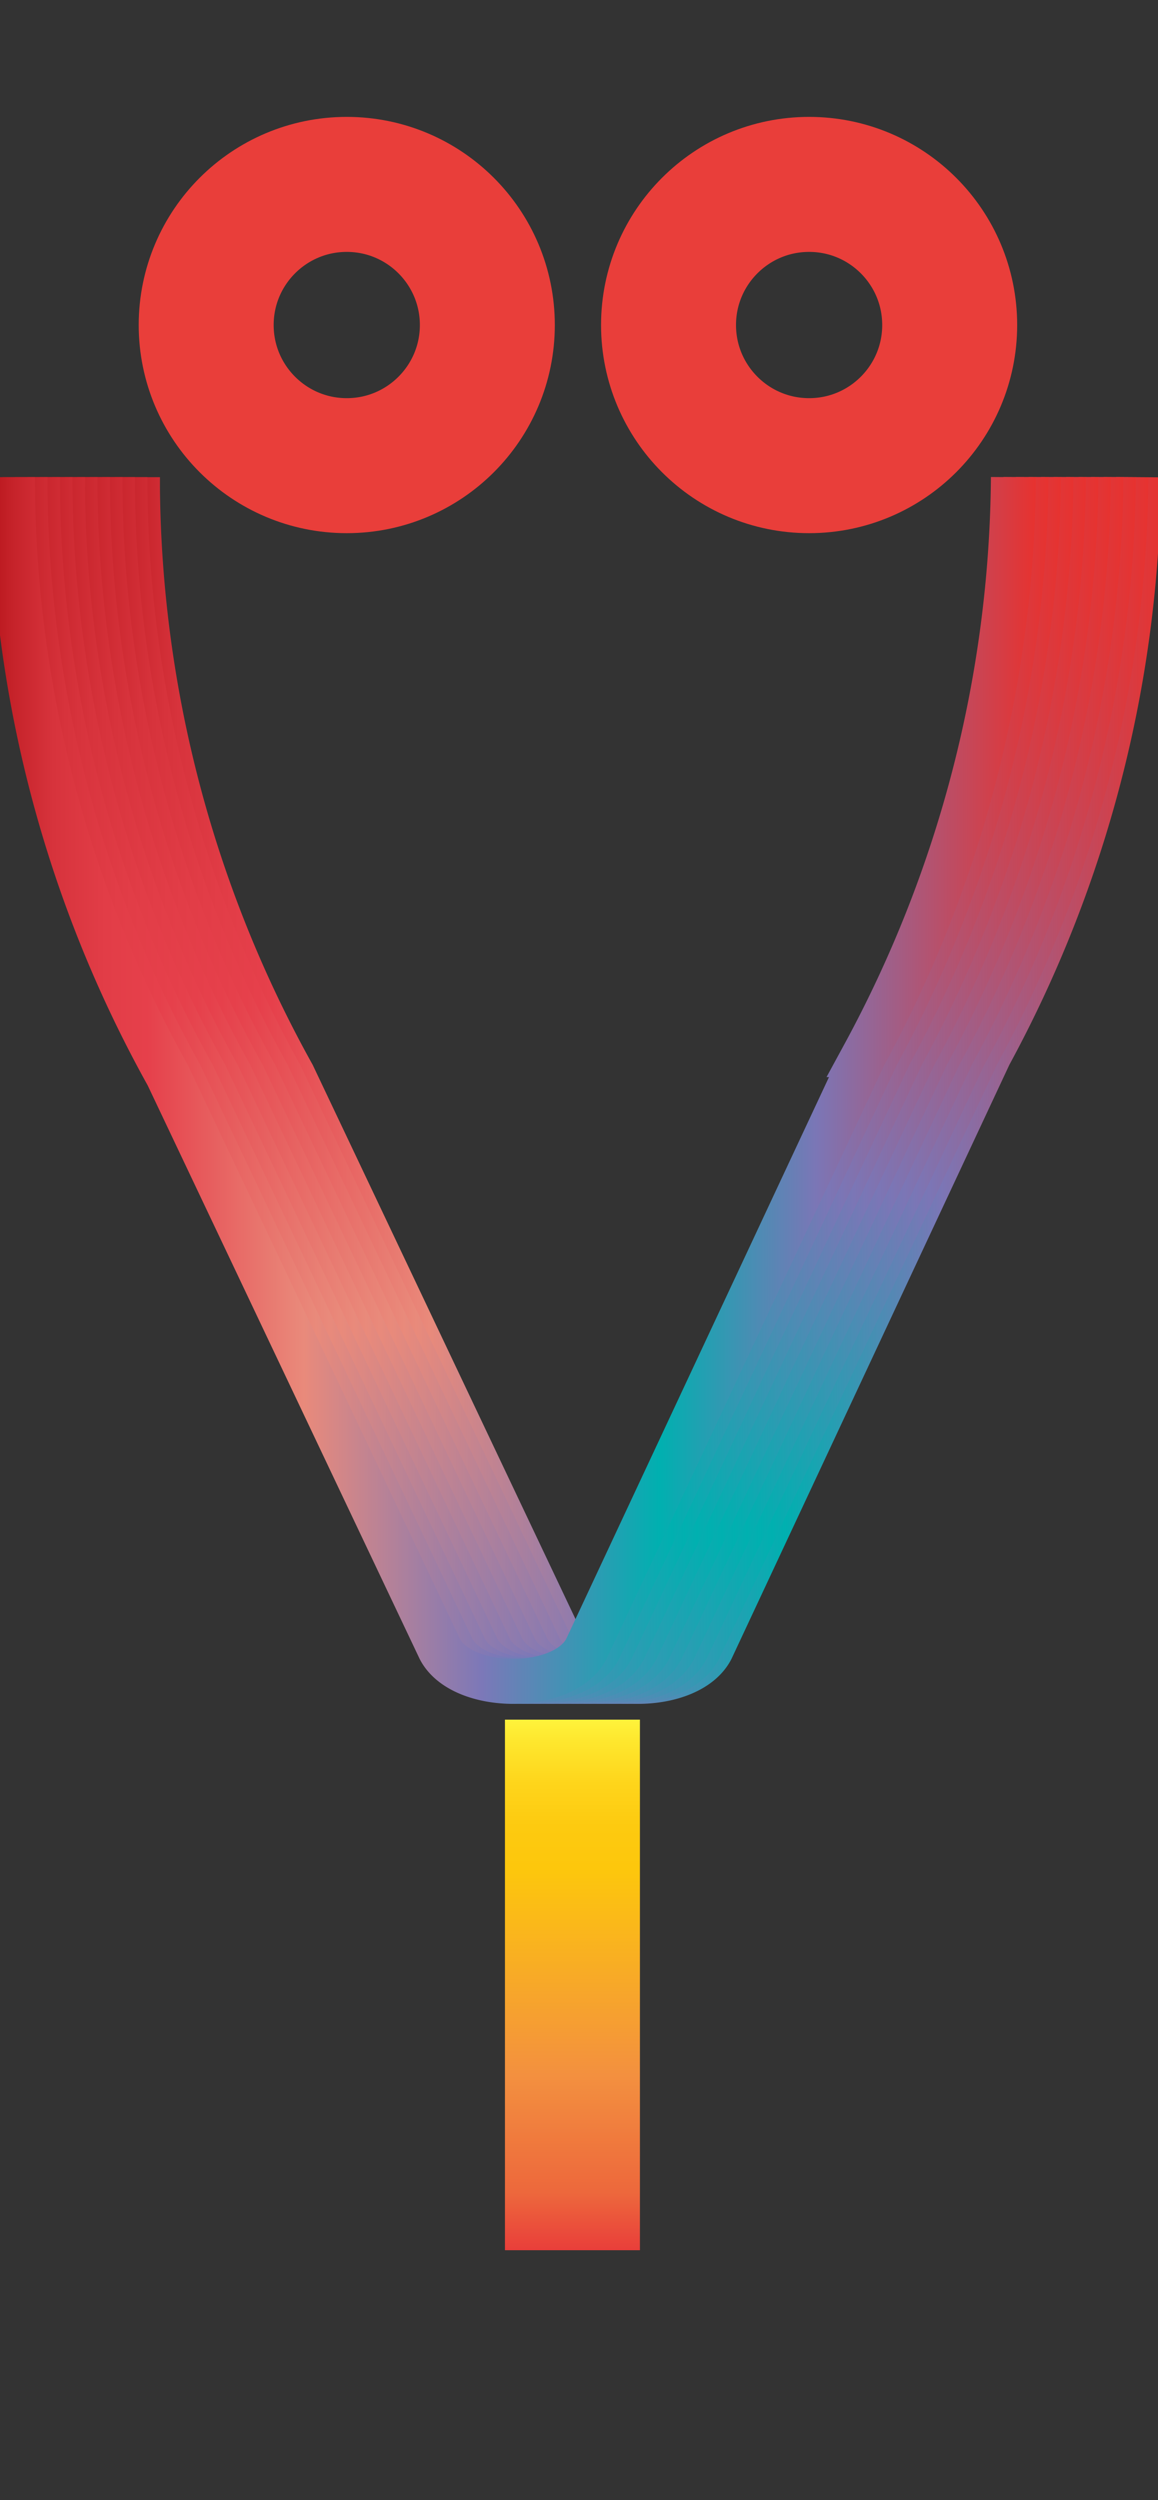 <svg data-name="Layer 2" xmlns="http://www.w3.org/2000/svg" xmlns:xlink="http://www.w3.org/1999/xlink" width="92.67" height="200" viewBox="0 0 92.67 200"><rect x="0" y="0" width="92.67" height="200" fill="#333333" stroke="none"/><defs><linearGradient id="b" data-name="Orange, Yellow" x1="2845.9" y1="433.53" x2="2888.34" y2="433.53" gradientTransform="rotate(90 1593.835 -1114.495)" gradientUnits="userSpaceOnUse"><stop offset="0" stop-color="#fff33b"/><stop offset=".04" stop-color="#fee72e"/><stop offset=".12" stop-color="#fed51b"/><stop offset=".2" stop-color="#fdca10"/><stop offset=".28" stop-color="#fdc70c"/><stop offset=".67" stop-color="#f3903f"/><stop offset=".89" stop-color="#ed683c"/><stop offset="1" stop-color="#e93e3a"/></linearGradient><linearGradient id="a" data-name="Red, Purple, Blue" x1="9.23" y1="-1383.17" x2="92.9" y2="-1383.17" gradientTransform="matrix(1 0 0 -1 0 -1296.43)" gradientUnits="userSpaceOnUse"><stop offset="0" stop-color="#b7151b"/><stop offset=".02" stop-color="#c52229"/><stop offset=".06" stop-color="#d7333c"/><stop offset=".11" stop-color="#e23d47"/><stop offset=".15" stop-color="#e6404b"/><stop offset=".3" stop-color="#e98a7b"/><stop offset=".47" stop-color="#7c78b8"/><stop offset=".64" stop-color="#00b0b0"/><stop offset=".79" stop-color="#7b76b6"/><stop offset="1" stop-color="#e7322f"/></linearGradient><linearGradient id="c" x1="8.23" y1="-1383.17" x2="91.9" y2="-1383.17" xlink:href="#a"/><linearGradient id="d" x1="7.23" y1="-1383.17" x2="90.9" y2="-1383.17" xlink:href="#a"/><linearGradient id="e" x1="6.23" y1="-1383.17" x2="89.9" y2="-1383.17" xlink:href="#a"/><linearGradient id="f" x1="5.23" y1="-1383.17" x2="88.9" y2="-1383.17" xlink:href="#a"/><linearGradient id="g" x1="4.23" y1="-1383.17" x2="87.9" y2="-1383.17" xlink:href="#a"/><linearGradient id="h" x1="3.23" y1="-1383.17" x2="86.9" y2="-1383.17" xlink:href="#a"/><linearGradient id="i" x1="2.23" y1="-1383.17" x2="85.9" y2="-1383.17" xlink:href="#a"/><linearGradient id="j" x1="1.23" y1="-1383.17" x2="84.9" y2="-1383.17" xlink:href="#a"/><linearGradient id="k" x1=".23" y1="-1383.17" x2="83.9" y2="-1383.17" xlink:href="#a"/><linearGradient id="l" x1="-.77" y1="-1383.17" x2="82.9" y2="-1383.17" xlink:href="#a"/><linearGradient id="m" x1="11.1" y1="26" x2="44.4" y2="26" xlink:href="#b"/><linearGradient id="n" x1="48.1" y1="26" x2="81.4" y2="26" xlink:href="#b"/></defs><title>_</title><path fill="none" stroke-miterlimit="10" stroke-width="10.8" stroke="url(#b)" d="M45.81 137.56V180"/><g fill="none" stroke-miterlimit="10" stroke-width="3.6"><path d="M11 38.17V39a98.35 98.35 0 0 0 12.42 47l21.78 45.91c1.8 3.45 9.93 3.45 11.72 0l22.25-47.55A98.23 98.23 0 0 0 91.1 38.17" stroke="url(#a)"/><path d="M10 38.17V39a98.35 98.35 0 0 0 12.42 47l21.78 45.91c1.8 3.45 9.93 3.45 11.72 0l22.25-47.55A98.23 98.23 0 0 0 90.1 38.17" stroke="url(#c)"/><path d="M9 38.17V39a98.35 98.35 0 0 0 12.42 47l21.78 45.91c1.8 3.45 9.93 3.45 11.72 0l22.25-47.55A98.23 98.23 0 0 0 89.1 38.17" stroke="url(#d)"/><path d="M8 38.17V39a98.35 98.35 0 0 0 12.42 47l21.78 45.91c1.8 3.45 9.93 3.45 11.72 0l22.25-47.55A98.23 98.23 0 0 0 88.1 38.17" stroke="url(#e)"/><path d="M7 38.17V39a98.35 98.35 0 0 0 12.42 47l21.78 45.91c1.8 3.45 9.93 3.45 11.72 0l22.25-47.55A98.23 98.23 0 0 0 87.1 38.17" stroke="url(#f)"/><path d="M6 38.17V39a98.35 98.35 0 0 0 12.42 47l21.78 45.91c1.8 3.45 9.93 3.45 11.72 0l22.25-47.55A98.23 98.23 0 0 0 86.1 38.17" stroke="url(#g)"/><path d="M5 38.17V39a98.35 98.35 0 0 0 12.42 47l21.78 45.91c1.8 3.45 9.93 3.45 11.72 0l22.25-47.55A98.23 98.23 0 0 0 85.1 38.17" stroke="url(#h)"/><path d="M4 38.17V39a98.35 98.35 0 0 0 12.42 47l21.78 45.91c1.8 3.45 9.93 3.45 11.72 0l22.25-47.55A98.23 98.23 0 0 0 84.1 38.17" stroke="url(#i)"/><path d="M3 38.17V39a98.35 98.35 0 0 0 12.42 47l21.78 45.91c1.8 3.45 9.93 3.45 11.72 0l22.25-47.55A98.23 98.23 0 0 0 83.1 38.17" stroke="url(#j)"/><path d="M2 38.17V39a98.35 98.35 0 0 0 12.42 47l21.78 45.91c1.8 3.45 9.93 3.45 11.72 0l22.25-47.55A98.23 98.23 0 0 0 82.1 38.17" stroke="url(#k)"/><path d="M1 38.17V39a98.35 98.35 0 0 0 12.42 47l21.78 45.91c1.8 3.45 9.93 3.45 11.72 0l22.25-47.55A98.23 98.23 0 0 0 81.1 38.17" stroke="url(#l)"/></g><g fill="none" stroke-miterlimit="10" stroke-width="10.8"><circle cx="27.75" cy="26" r="11.25" stroke="url(#m)"/><circle cx="64.75" cy="26" r="11.25" stroke="url(#n)"/></g></svg>